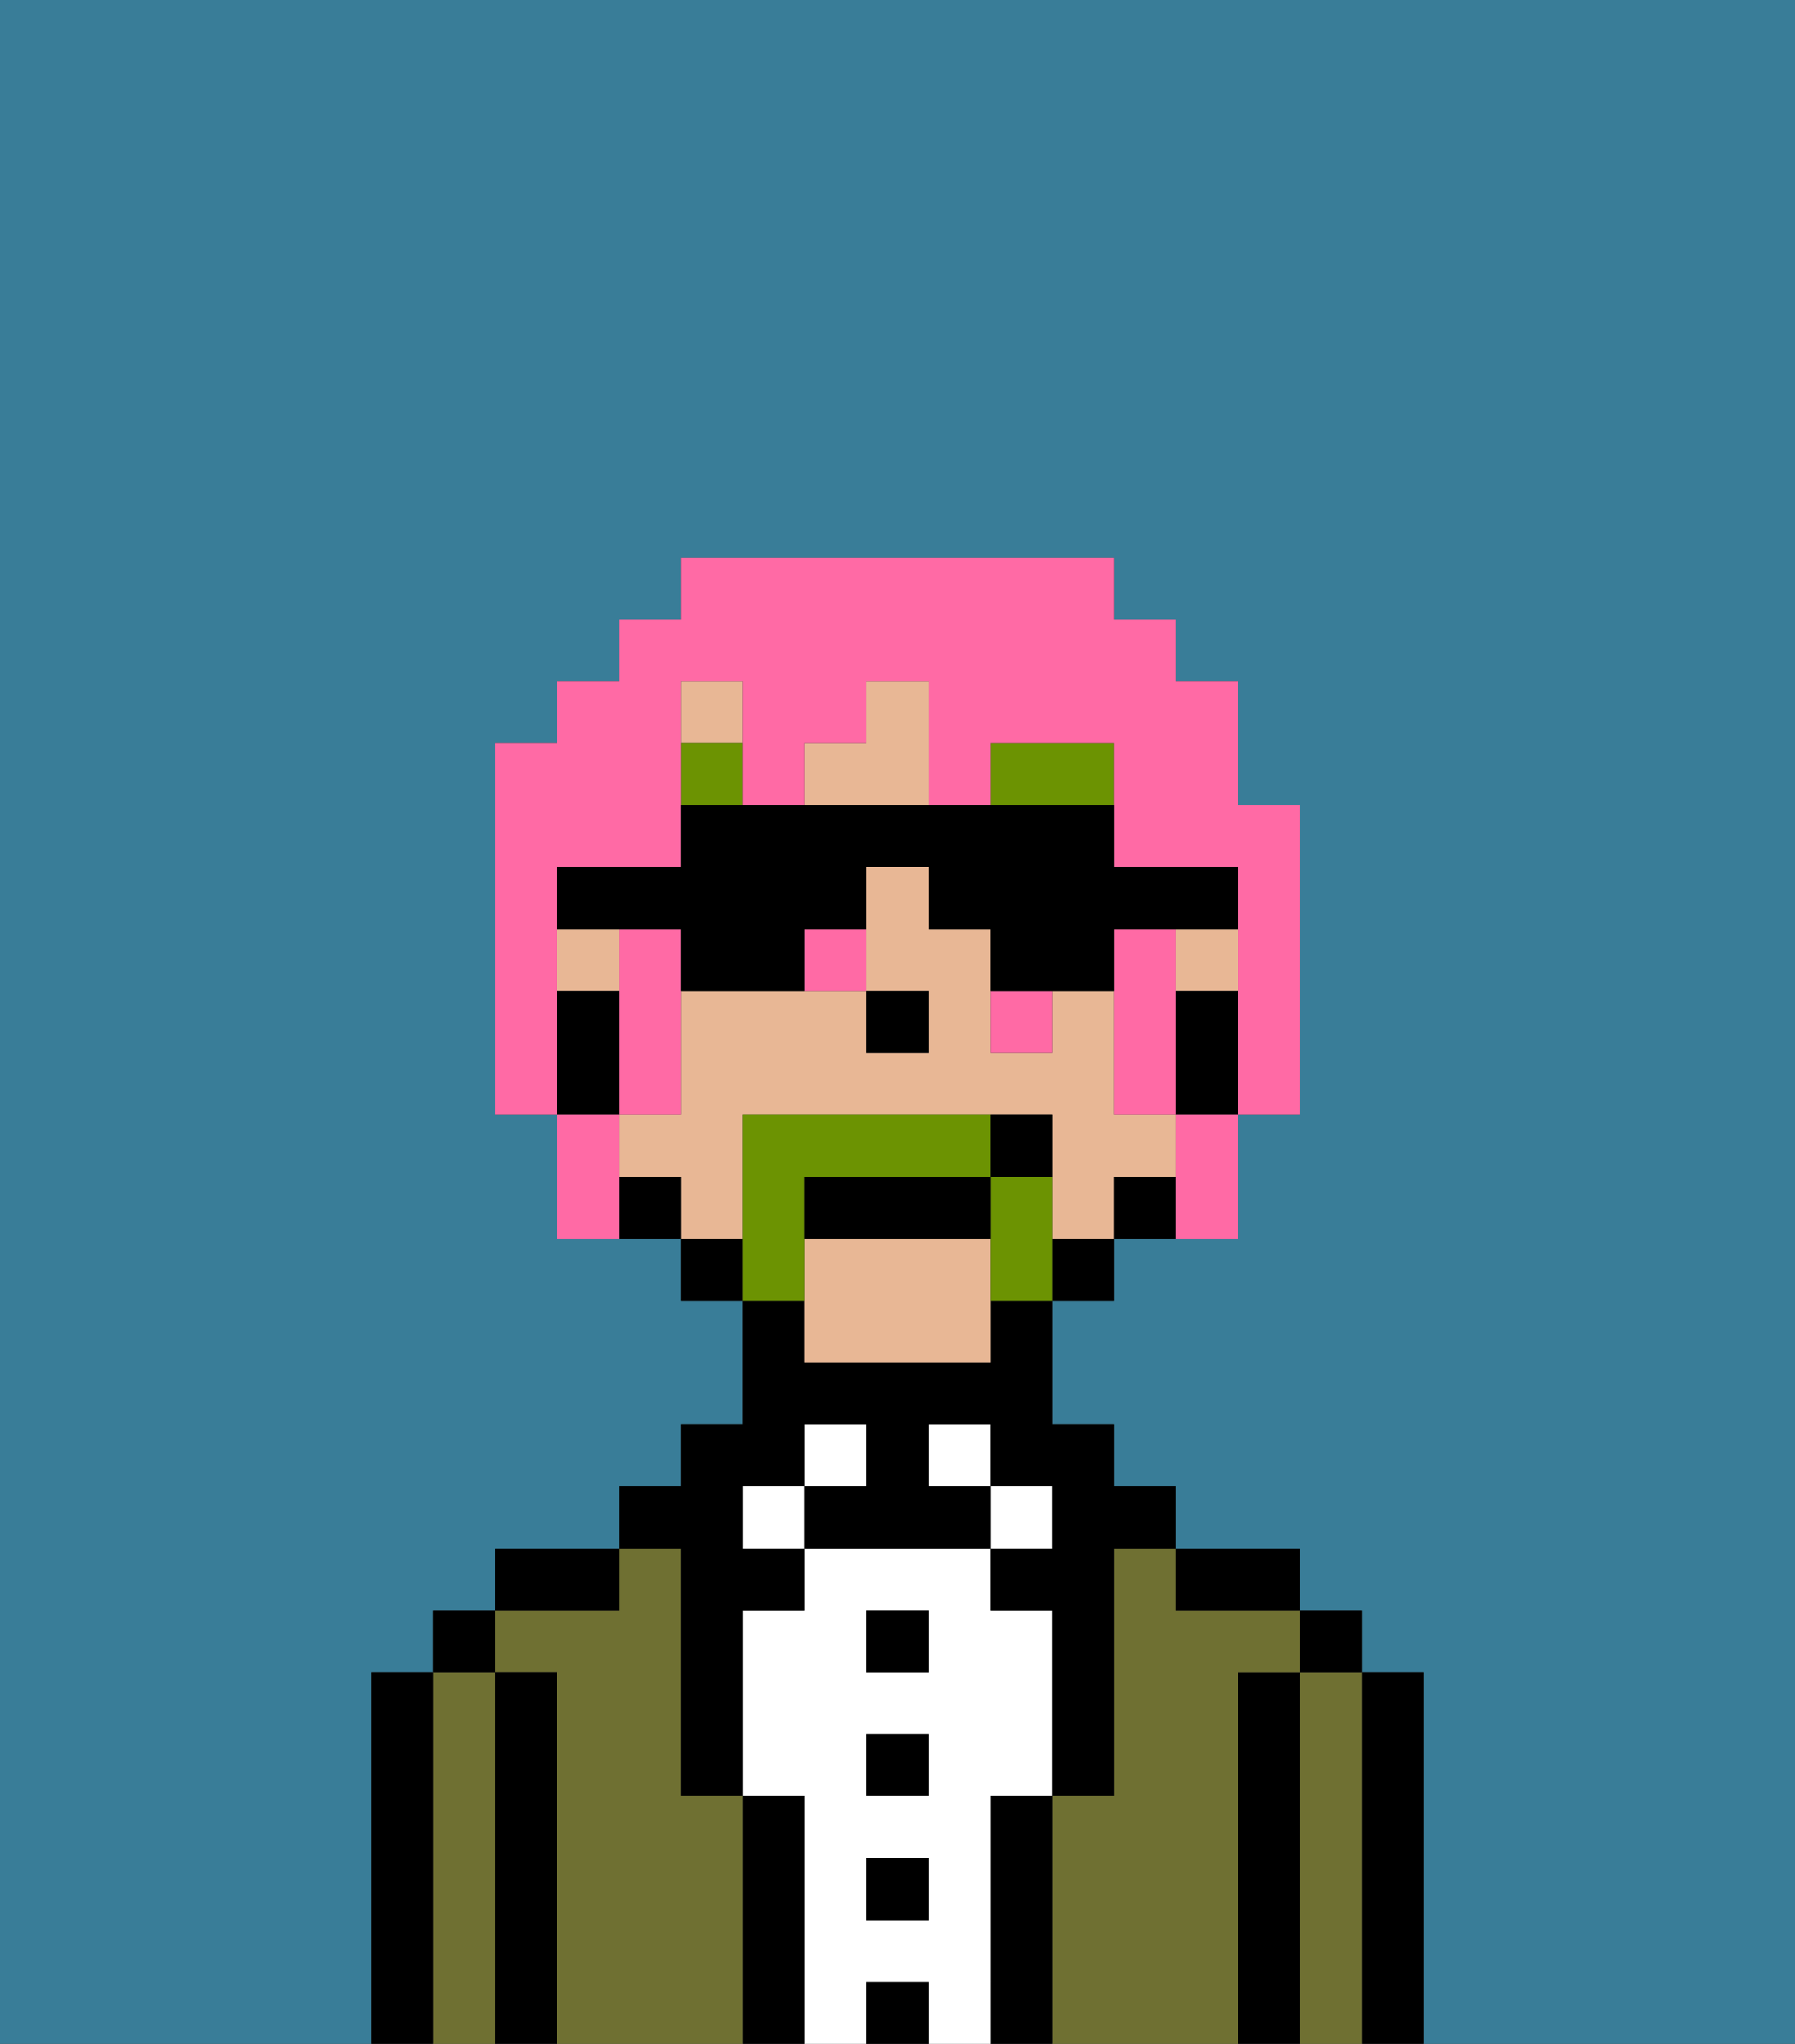 <svg xmlns="http://www.w3.org/2000/svg" viewBox="0 0 29 33"><rect x="0" y="0" width="29" height="33" fill="#333333" stroke="none"/><defs><style>polygon,rect,path{shape-rendering:crispedges;}.cb219-1{fill:#397d98;}.cb219-2{fill:#000000;}.cb219-3{fill:#6f7032;}.cb219-4{fill:#ffffff;}.cb219-5{fill:#e8b795;}.cb219-6{fill:#6c9302;}.cb219-7{fill:#6c9302;}.cb219-8{fill:#ff6aa5;}</style></defs><rect class="cb219-1" x="16" y="21" height="1"/><path class="cb219-1" d="M19,18V16h0v3h0Z"/><polygon class="cb219-1" points="15 17 15 17 14 17 14 16 14 16 14 17 15 17"/><rect class="cb219-1" x="18" y="19" height="1"/><path class="cb219-1" d="M0,33H6V27H7V26H8V25h2V24h1V23h1V21H11V20H9V18H8V12H9V11h1V10h1V9h7v1h1v1h1v2h1v2h0v1h0v2H20v2H18v1H17v2h1v1h1v1h2v1h1v1h1v6h6V0H0Z"/><path class="cb219-2" d="M23,27H22v6h1V27Z"/><path class="cb219-3" d="M22,27H21v6h1V27Z"/><rect class="cb219-2" x="21" y="26" width="1" height="1"/><path class="cb219-2" d="M21,27H20v6h1V27Z"/><path class="cb219-3" d="M20,27h1V26H19V25H18v4H17v4h3V27Z"/><path class="cb219-2" d="M20,26h1V25H19v1Z"/><path class="cb219-2" d="M17,29H16v4h1V29Z"/><rect class="cb219-4" x="16" y="24" width="1" height="1"/><path class="cb219-4" d="M16,29h1V26H16V25H13v1H12v3h1v4h1V32h1v1h1V29Zm-1,2H14V30h1Zm0-2H14V28h1Zm0-2H14V26h1Z"/><rect class="cb219-4" x="15" y="23" width="1" height="1"/><rect class="cb219-2" x="14" y="32" width="1" height="1"/><rect class="cb219-2" x="14" y="30" width="1" height="1"/><rect class="cb219-2" x="14" y="28" width="1" height="1"/><rect class="cb219-2" x="14" y="26" width="1" height="1"/><rect class="cb219-4" x="13" y="23" width="1" height="1"/><path class="cb219-2" d="M13,29H12v4h1V29Z"/><rect class="cb219-4" x="12" y="24" width="1" height="1"/><path class="cb219-3" d="M12,29H11V25H10v1H8v1H9v6h3V29Z"/><path class="cb219-2" d="M11,26v3h1V26h1V25H12V24h1V23h1v1H13v1h3V24H15V23h1v1h1v1H16v1h1v3h1V25h1V24H18V23H17V21H16v1H13V21H12v2H11v1H10v1h1Z"/><path class="cb219-2" d="M10,25H8v1h2Z"/><path class="cb219-2" d="M9,27H8v6H9V27Z"/><path class="cb219-3" d="M8,27H7v6H8V27Z"/><rect class="cb219-2" x="7" y="26" width="1" height="1"/><path class="cb219-2" d="M7,27H6v6H7V27Z"/><polygon class="cb219-2" points="21 16 21 15 21 15 21 16 21 16"/><rect class="cb219-5" x="12" y="21"/><path class="cb219-5" d="M12,19V18h5v2h1V19h1V18H18V16H17v1H16V15H15V14H14v2h1v1H14V16H11v2H10v1h1v1h1Z"/><path class="cb219-5" d="M13,20v2h3V21h0V20Z"/><path class="cb219-5" d="M15,11H14v1H13v1h2Z"/><polygon class="cb219-5" points="12 12 12 11 11 11 11 12 12 12 12 12"/><polygon class="cb219-5" points="19 16 19 16 19 16 20 16 20 15 19 15 19 16"/><path class="cb219-5" d="M16,12h0v1h0Z"/><rect class="cb219-5" x="9" y="15" width="1" height="1"/><path class="cb219-2" d="M19,16v2h1V16Z"/><rect class="cb219-2" x="19" y="10" height="1"/><path class="cb219-2" d="M19,19H18v1h1V19Z"/><polygon class="cb219-2" points="17 20 17 21 18 21 18 20 18 20 17 20"/><rect class="cb219-2" x="18" y="9" height="1"/><polygon class="cb219-2" points="12 20 11 20 11 21 12 21 12 21 12 20"/><path class="cb219-2" d="M10,19v1h1V19Z"/><path class="cb219-2" d="M9,16v2h1V16Z"/><polygon class="cb219-2" points="15 17 15 17 15 16 14 16 14 16 14 17 15 17"/><path class="cb219-6" d="M16,13h2V12H16Z"/><rect class="cb219-6" x="11" y="12" width="1" height="1"/><path class="cb219-7" d="M17,19H16v2h1V19Z"/><path class="cb219-7" d="M13,19h3V18H12v3h1V19Z"/><path class="cb219-2" d="M13,20h3V19H13Z"/><path class="cb219-2" d="M17,19V18H16v1Z"/><path class="cb219-8" d="M19,15H18v3h1V15Z"/><path class="cb219-8" d="M10,18h1V15H10v3H9V16H9V14h2V11h1v1h0v1h1V12h1V11h1v2h1V12h2v2h2v4H19v2h1V18h1V13H20V11H19V10H18V9H11v1H10v1H9v1H8v6H9v2h1V18Z"/><path class="cb219-8" d="M13,16h1V15H13Z"/><path class="cb219-8" d="M16,17h1V16H16Z"/><path class="cb219-2" d="M19,15h1V14H18V13H11v1H9v1h2v1h2V15h1V14h1v1h1v1h2V15Z"/></svg>